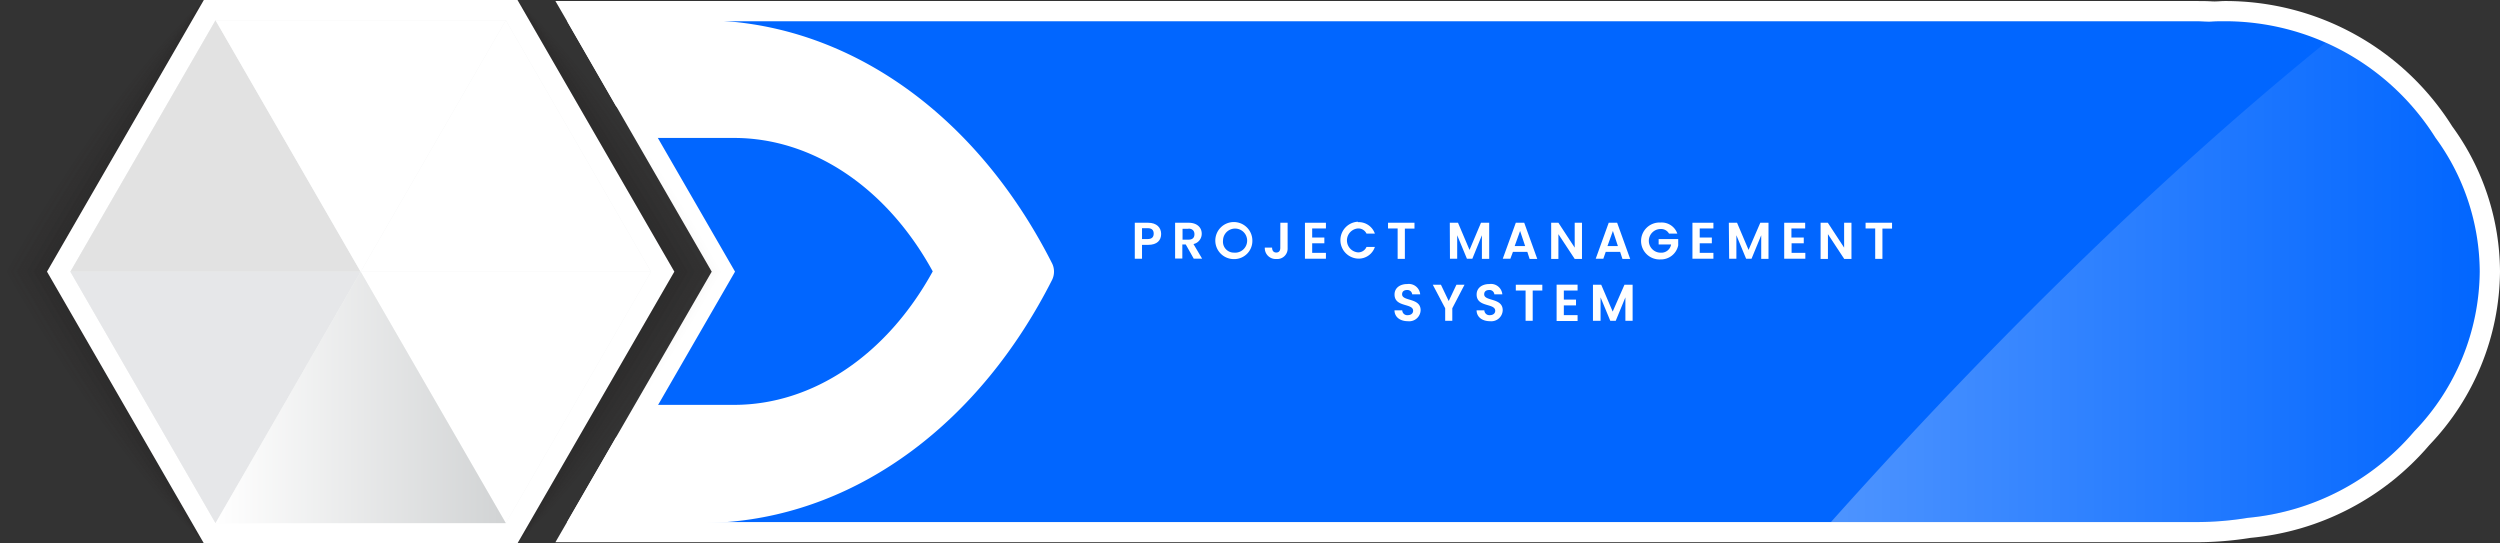 <svg xmlns="http://www.w3.org/2000/svg" xmlns:xlink="http://www.w3.org/1999/xlink" viewBox="0 0 460.15 100"><rect x="0" y="0" width="460.15" height="100" fill="#333333" stroke="none"/><defs><style>.cls-1{isolation:isolate;}.cls-2{fill:#fff;}.cls-3{fill:#0166ff;}.cls-4,.cls-5,.cls-6{opacity:0.3;}.cls-4{fill:url(#linear-gradient);}.cls-10,.cls-11,.cls-12,.cls-13,.cls-14,.cls-15,.cls-16,.cls-17,.cls-18,.cls-19,.cls-5,.cls-6,.cls-7,.cls-8,.cls-9{mix-blend-mode:multiply;}.cls-10,.cls-11,.cls-12,.cls-13,.cls-14,.cls-15,.cls-16,.cls-17,.cls-18,.cls-19,.cls-6,.cls-7,.cls-8,.cls-9{fill:#231f20;}.cls-7{opacity:0.28;}.cls-8{opacity:0.26;}.cls-9{opacity:0.23;}.cls-10{opacity:0.2;}.cls-11{opacity:0.17;}.cls-12{opacity:0.14;}.cls-13{opacity:0.11;}.cls-14{opacity:0.09;}.cls-15{opacity:0.07;}.cls-16{opacity:0.05;}.cls-17{opacity:0.03;}.cls-18{opacity:0.02;}.cls-19{opacity:0.01;}.cls-20{fill:#f1f2f2;}.cls-21{fill:#e2e2e2;}.cls-22{fill:#e6e7e9;}.cls-23{fill:url(#linear-gradient-2);}</style><linearGradient id="linear-gradient" x1="337.03" y1="51.96" x2="456.42" y2="51.96" gradientUnits="userSpaceOnUse"><stop offset="0" stop-color="#fff"/><stop offset="1" stop-color="#fff" stop-opacity="0"/></linearGradient><linearGradient id="linear-gradient-2" x1="39.67" y1="73.15" x2="93.1" y2="73.15" gradientUnits="userSpaceOnUse"><stop offset="0" stop-color="#fff"/><stop offset="1" stop-color="#d1d3d4"/></linearGradient></defs><g class="cls-1"><g id="Layer_2" data-name="Layer 2"><g id="Layer_1-2" data-name="Layer 1"><path class="cls-2" d="M460.15,50a46.66,46.66,0,0,1-13,31.91A49.19,49.19,0,0,1,414.22,99a62.6,62.6,0,0,1-9.89.8H102.23l2.17-3.75,8.93-15.46L131,50,113.35,19.43,104.4,3.93,102.23.19h302.1c.87,0,1.79,0,2.73.06s1.65-.06,2.43-.06a49.29,49.29,0,0,1,41.86,23.06A45.68,45.68,0,0,1,460.15,50Z"/><path class="cls-3" d="M448.26,25.33A45.78,45.78,0,0,0,409.49,3.91c-.81,0-1.62,0-2.42.06s-1.82-.06-2.74-.06H108.68L135.29,50,108.68,96.09H404.33a58.41,58.41,0,0,0,9.42-.78,45.66,45.66,0,0,0,30.59-15.88A42.84,42.84,0,0,0,456.42,50,42,42,0,0,0,448.26,25.33Z"/><path class="cls-4" d="M337,96.09h67.3a58.41,58.41,0,0,0,9.42-.78,45.66,45.66,0,0,0,30.59-15.88A42.84,42.84,0,0,0,456.42,50a42,42,0,0,0-8.16-24.67,46.05,46.05,0,0,0-20.2-17.5C393.54,35.83,361.86,68.27,337,96.09Z"/><g class="cls-5"><path class="cls-6" d="M37.52,100,30.07,87.63,22.73,75.2c-2.46-4.13-4.86-8.3-7.28-12.46L8.19,50.27,8,50l.16-.27,7.25-12.47c2.43-4.16,4.82-8.33,7.29-12.47l7.34-12.42L37.52,0l-7,12.63L23.44,25.21c-2.35,4.19-4.77,8.35-7.15,12.53L9.11,50.27v-.54l7.18,12.53c2.38,4.18,4.8,8.34,7.15,12.54l7.09,12.57Z"/><path class="cls-7" d="M37.52,100c-2.62-4-5.11-8.16-7.67-12.24s-5-8.21-7.49-12.34c-5-8.25-9.81-16.56-14.64-24.89L7.41,50l.31-.53c4.83-8.33,9.68-16.64,14.64-24.89q3.7-6.19,7.49-12.34c2.56-4.08,5-8.19,7.67-12.24C35.32,4.29,33,8.51,30.75,12.76s-4.6,8.45-6.94,12.66c-4.67,8.42-9.44,16.77-14.23,25.11V49.47c4.79,8.34,9.56,16.7,14.22,25.11,2.35,4.21,4.65,8.43,7,12.66S35.32,95.71,37.52,100Z"/><path class="cls-8" d="M37.52,100c-2.71-4-5.3-8-7.9-12.11S24.5,79.74,22,75.62s-5-8.24-7.45-12.36L7.26,50.8,6.79,50l.47-.8,7.29-12.46C17,32.62,19.46,28.47,22,24.37s5.05-8.19,7.62-12.26S34.8,4,37.52,0C35.42,4.34,33.2,8.62,31,12.89s-4.5,8.52-6.81,12.74-4.66,8.42-7,12.63L10,50.8V49.2l7.14,12.54c2.33,4.21,4.71,8.4,7,12.64S28.73,82.85,31,87.11,35.42,95.66,37.52,100Z"/><path class="cls-9" d="M37.52,100c-2.82-3.93-5.47-8-8.12-12s-5.23-8.09-7.76-12.19-5-8.21-7.52-12.32S9.21,55.23,6.8,51.07L6.18,50l.62-1.07c2.41-4.16,4.84-8.32,7.31-12.44s4.95-8.26,7.53-12.32S26.77,16,29.39,12s5.31-8,8.13-12c-2,4.4-4.16,8.71-6.31,13s-4.4,8.57-6.68,12.8-4.61,8.46-6.91,12.68S12.9,46.9,10.5,51.07V48.93q3.6,6.26,7.12,12.56c2.3,4.22,4.67,8.41,6.9,12.68S29,82.69,31.21,87,35.52,95.6,37.52,100Z"/><path class="cls-10" d="M37.52,100c-2.92-3.87-5.63-7.86-8.35-11.85s-5.33-8-7.9-12.1-5.11-8.17-7.6-12.28S8.75,55.5,6.33,51.34L5.56,50l.77-1.34c2.42-4.16,4.85-8.31,7.34-12.43S18.68,28,21.26,24s5.24-8.09,7.9-12.11S34.6,3.87,37.52,0c-1.89,4.46-4,8.81-6.08,13.16s-4.29,8.63-6.54,12.89-4.52,8.5-6.84,12.72-4.7,8.4-7.1,12.57V48.66c2.4,4.18,4.78,8.36,7.1,12.57S22.67,69.68,24.9,74s4.39,8.58,6.53,12.9S35.62,95.54,37.52,100Z"/><path class="cls-11" d="M37.52,100c-3-3.81-5.79-7.77-8.58-11.72s-5.42-8-8-12S15.74,68.13,13.24,64s-5-8.26-7.37-12.42L4.94,50l.93-1.6Q9.49,42.15,13.23,36c2.51-4.11,5.05-8.2,7.67-12.24s5.28-8.06,8-12S34.49,3.81,37.52,0c-1.79,4.52-3.83,8.9-5.86,13.29s-4.2,8.68-6.39,13S20.81,34.8,18.5,39s-4.67,8.41-7.07,12.58V48.4c2.39,4.17,4.76,8.36,7.07,12.58s4.57,8.47,6.76,12.76,4.34,8.61,6.4,13S35.73,95.48,37.52,100Z"/><path class="cls-12" d="M37.52,100c-1.56-1.88-3-3.8-4.51-5.73s-2.88-3.89-4.3-5.85c-2.81-3.94-5.51-7.93-8.17-12s-5.22-8.1-7.74-12.2-5-8.24-7.39-12.4L4.32,50l1.09-1.86L9.06,41.9l3.73-6.18c2.53-4.09,5.09-8.17,7.74-12.19s5.37-8,8.18-12c1.41-2,2.82-3.92,4.3-5.85S36,1.87,37.52,0c-.84,2.29-1.77,4.53-2.71,6.77s-1.92,4.45-2.92,6.65c-2,4.4-4.1,8.74-6.26,13.05S21.23,35,18.94,39.28L15.46,45.6l-3.57,6.27V48.13c2.39,4.17,4.76,8.36,7,12.6s4.53,8.49,6.69,12.8,4.26,8.65,6.27,13c1,2.21,2,4.41,2.91,6.65S36.67,97.71,37.52,100Z"/><path class="cls-13" d="M37.52,100c-3.21-3.7-6.15-7.56-9-11.45s-5.62-7.87-8.31-11.87-5.28-8.07-7.82-12.16-5-8.22-7.42-12.38L3.69,50l1.25-2.13L8.6,41.64l3.75-6.17c2.54-4.09,5.13-8.15,7.82-12.15s5.44-8,8.31-11.87S34.3,3.7,37.52,0c-1.6,4.63-3.47,9.11-5.4,13.55s-4,8.8-6.12,13.13-4.35,8.6-6.62,12.85l-3.46,6.33-3.57,6.28V47.86c2.39,4.18,4.75,8.37,7,12.62S23.86,69,26,73.32s4.18,8.7,6.12,13.13S35.92,95.37,37.52,100Z"/><path class="cls-14" d="M37.52,100c-3.31-3.64-6.32-7.46-9.26-11.32s-5.72-7.81-8.44-11.79-5.34-8-7.9-12.11c-1.29-2-2.51-4.11-3.77-6.16L4.48,52.41,3.06,50l1.42-2.41,3.66-6.22c1.26-2,2.49-4.11,3.77-6.15,2.56-4.08,5.17-8.13,7.89-12.11s5.52-7.93,8.45-11.79S34.2,3.64,37.52,0c-1.5,4.69-3.3,9.21-5.17,13.68s-3.9,8.86-6,13.21-4.29,8.64-6.54,12.89c-1.12,2.13-2.3,4.23-3.44,6.35l-3.56,6.28V47.59l3.55,6.29c1.14,2.11,2.32,4.21,3.44,6.34q3.39,6.39,6.54,12.89c2.09,4.35,4.1,8.75,6,13.21S36,95.31,37.52,100Z"/><path class="cls-15" d="M37.52,100C34.11,96.41,31,92.63,28,88.81s-5.83-7.75-8.59-11.71-5.39-8-8-12.07c-1.29-2-2.52-4.1-3.79-6.14L4,52.67,2.44,50,4,47.33l3.66-6.22C9,39.06,10.18,37,11.47,35c2.58-4.06,5.21-8.1,8-12.06S25,15,28,11.19,34.1,3.58,37.52,0c-1.4,4.75-3.13,9.3-4.94,13.81s-3.8,8.92-5.85,13.29S22.49,35.77,20.26,40c-1.12,2.13-2.29,4.23-3.43,6.35l-3.55,6.28V47.33l3.55,6.28C18,55.73,19.14,57.83,20.25,60c2.24,4.26,4.41,8.57,6.46,12.93s4,8.79,5.86,13.29S36.12,95.25,37.52,100Z"/><path class="cls-16" d="M37.52,100a141.75,141.75,0,0,1-9.71-11.06c-3-3.8-5.92-7.69-8.72-11.63s-5.46-8-8-12c-1.3-2-2.53-4.09-3.81-6.13L3.56,52.94,1.84,50.05l1.72-3C5.94,42.88,8.47,38.78,11,34.71s5.25-8.08,8-12,5.67-7.84,8.72-11.64A139.7,139.7,0,0,1,37.52,0,142,142,0,0,1,32.8,14c-1.76,4.53-3.69,9-5.71,13.36s-4.17,8.7-6.39,13-4.53,8.49-7,12.65V47.06l3.54,6.29c1.14,2.12,2.31,4.22,3.41,6.37,2.22,4.27,4.37,8.59,6.39,13S31,81.53,32.79,86.06A139.23,139.23,0,0,1,37.52,100Z"/><path class="cls-17" d="M37.52,100a130.42,130.42,0,0,1-9.94-10.93c-3.1-3.77-6-7.63-8.85-11.55s-5.52-7.93-8.12-12S5.5,57.37,3.09,53.21L1.24,50l1.85-3.22q3.6-6.26,7.5-12.33c2.62-4.05,5.29-8.06,8.12-12s5.76-7.79,8.86-11.56A130.43,130.43,0,0,1,37.52,0,129.07,129.07,0,0,1,33,14.08c-1.71,4.57-3.59,9-5.58,13.44s-4.11,8.74-6.31,13S16.62,49,14.21,53.21V46.79c2.4,4.17,4.72,8.39,6.92,12.67s4.32,8.62,6.31,13S31.31,81.36,33,85.93A131.87,131.87,0,0,1,37.52,100Z"/><path class="cls-18" d="M37.52,100A119.66,119.66,0,0,1,27.36,89.2c-3.16-3.73-6.13-7.57-9-11.48A268.33,268.33,0,0,1,2.63,53.48L.62,50l2-3.49A264.86,264.86,0,0,1,18.35,22.27c2.86-3.91,5.83-7.75,9-11.48A121.25,121.25,0,0,1,37.52,0a121.1,121.1,0,0,1-4.26,14.21c-1.65,4.6-3.49,9.09-5.44,13.52A266.36,266.36,0,0,1,14.67,53.48v-7A269.83,269.83,0,0,1,27.8,72.28c1.95,4.43,3.79,8.92,5.44,13.52A121,121,0,0,1,37.52,100Z"/><path class="cls-19" d="M37.52,100A113.38,113.38,0,0,1,27.13,89.33c-3.22-3.7-6.22-7.52-9.13-11.39A252.68,252.68,0,0,1,2.16,53.74L0,50l2.16-3.75A249.51,249.51,0,0,1,18,22.05c2.91-3.87,5.91-7.69,9.13-11.39A113.5,113.5,0,0,1,37.52,0a113.83,113.83,0,0,1-4,14.34C31.9,19,30.09,23.49,28.19,28A249.29,249.29,0,0,1,15.13,53.74V46.26a252.33,252.33,0,0,1,13,25.8c1.9,4.46,3.71,9,5.3,13.61A114.2,114.2,0,0,1,37.52,100Z"/></g><g class="cls-5"><path class="cls-6" d="M95.25,0l7.44,12.37L110,24.8c2.46,4.13,4.86,8.3,7.28,12.46l7.26,12.47.16.27-.16.27-7.26,12.47c-2.42,4.16-4.82,8.33-7.28,12.47L102.7,87.63,95.25,100l7-12.63,7.09-12.58c2.35-4.19,4.77-8.35,7.15-12.53l7.18-12.53v.54l-7.18-12.53c-2.38-4.18-4.8-8.34-7.15-12.54l-7.09-12.57Z"/><path class="cls-7" d="M95.25,0c2.62,4.05,5.11,8.16,7.67,12.24s5,8.21,7.49,12.34c5,8.25,9.81,16.56,14.64,24.89l.31.53-.31.53c-4.83,8.33-9.68,16.64-14.64,24.89q-3.7,6.19-7.49,12.34c-2.56,4.08-5,8.19-7.67,12.24,2.2-4.29,4.51-8.51,6.76-12.76s4.61-8.45,6.95-12.66c4.67-8.42,9.44-16.77,14.23-25.11v1.06c-4.79-8.34-9.56-16.7-14.22-25.11q-3.52-6.32-7-12.66C99.76,8.51,97.45,4.29,95.25,0Z"/><path class="cls-8" d="M95.25,0c2.71,4,5.3,8.05,7.9,12.11s5.12,8.15,7.62,12.27,5,8.24,7.44,12.36l7.3,12.46.47.8-.47.8-7.29,12.46c-2.48,4.12-4.91,8.27-7.45,12.37s-5,8.19-7.62,12.26S98,96,95.25,100c2.1-4.34,4.32-8.62,6.54-12.89s4.5-8.52,6.81-12.74,4.66-8.42,7-12.63l7.14-12.54v1.6l-7.14-12.54c-2.33-4.21-4.71-8.4-7-12.64s-4.57-8.47-6.82-12.73S97.35,4.34,95.25,0Z"/><path class="cls-9" d="M95.25,0c2.82,3.93,5.47,8,8.12,12s5.23,8.09,7.76,12.19,5,8.21,7.52,12.32,4.91,8.28,7.32,12.44l.62,1.07L126,51.07c-2.41,4.16-4.84,8.32-7.31,12.44s-5,8.26-7.53,12.32S106,84,103.38,88s-5.31,8-8.13,12c2-4.4,4.16-8.71,6.31-13s4.4-8.57,6.68-12.8,4.61-8.46,6.91-12.68,4.72-8.39,7.12-12.56v2.14c-2.4-4.17-4.79-8.35-7.12-12.56s-4.67-8.41-6.9-12.68-4.49-8.52-6.69-12.81S97.25,4.4,95.25,0Z"/><path class="cls-10" d="M95.25,0c2.92,3.87,5.63,7.86,8.35,11.85s5.33,8,7.9,12.1,5.11,8.17,7.59,12.28,4.93,8.27,7.34,12.43l.78,1.34-.78,1.34c-2.41,4.16-4.84,8.31-7.33,12.43s-5,8.22-7.59,12.28-5.24,8.09-7.9,12.11-5.44,8-8.36,11.84c1.89-4.46,4-8.81,6.08-13.16s4.29-8.63,6.53-12.89,4.53-8.5,6.85-12.72,4.69-8.4,7.09-12.57v2.68c-2.39-4.18-4.77-8.36-7.09-12.57s-4.61-8.45-6.84-12.72-4.39-8.58-6.53-12.9S97.15,4.46,95.25,0Z"/><path class="cls-11" d="M95.25,0c3,3.81,5.79,7.77,8.58,11.72s5.42,8,8,12S117,31.87,119.53,36s5,8.26,7.37,12.42l.93,1.6-.93,1.6c-2.42,4.17-4.86,8.31-7.36,12.42s-5.05,8.2-7.67,12.24-5.28,8.06-8,12-5.55,7.9-8.58,11.71c1.79-4.52,3.83-8.9,5.85-13.29s4.21-8.68,6.4-13S112,65.2,114.27,61s4.67-8.41,7.07-12.58v3.2c-2.39-4.17-4.76-8.36-7.07-12.58s-4.57-8.47-6.76-12.76-4.34-8.61-6.4-13S97,4.52,95.25,0Z"/><path class="cls-12" d="M95.25,0c1.56,1.88,3,3.8,4.5,5.73s2.89,3.89,4.3,5.85c2.81,3.94,5.52,7.93,8.18,12s5.22,8.1,7.74,12.2,5,8.24,7.39,12.4L128.45,50l-1.09,1.86-3.65,6.23L120,64.28c-2.53,4.09-5.09,8.17-7.74,12.19s-5.37,8-8.18,12c-1.41,2-2.83,3.92-4.3,5.85s-2.94,3.86-4.51,5.73c.84-2.29,1.77-4.53,2.71-6.77s1.92-4.45,2.92-6.65c2-4.4,4.1-8.74,6.26-13s4.4-8.57,6.69-12.81l3.48-6.32,3.57-6.27v3.74c-2.39-4.17-4.76-8.36-7-12.6s-4.52-8.49-6.69-12.8-4.26-8.65-6.26-13c-1-2.21-2-4.41-2.91-6.65S96.1,2.29,95.25,0Z"/><path class="cls-13" d="M95.25,0c3.21,3.7,6.15,7.56,9,11.45s5.62,7.87,8.31,11.87,5.28,8.07,7.82,12.16,5,8.22,7.41,12.38L129.07,50l-1.25,2.13-3.65,6.22-3.75,6.17c-2.55,4.09-5.13,8.15-7.82,12.15s-5.44,8-8.31,11.87-5.82,7.75-9,11.45c1.6-4.63,3.47-9.11,5.4-13.55s4-8.8,6.12-13.13,4.35-8.6,6.62-12.85l3.46-6.33,3.56-6.28v4.28c-2.39-4.18-4.74-8.37-7-12.62s-4.49-8.52-6.62-12.84-4.18-8.7-6.12-13.13S96.85,4.63,95.25,0Z"/><path class="cls-14" d="M95.25,0c3.31,3.64,6.32,7.46,9.26,11.32s5.72,7.81,8.44,11.79,5.34,8,7.9,12.11c1.29,2,2.51,4.11,3.77,6.16l3.67,6.21L129.7,50l-1.41,2.41-3.66,6.22c-1.26,2-2.49,4.11-3.77,6.15-2.56,4.08-5.17,8.13-7.9,12.11s-5.51,7.93-8.44,11.79-6,7.68-9.27,11.32c1.5-4.69,3.3-9.21,5.17-13.68s3.9-8.86,6-13.21,4.29-8.64,6.54-12.89c1.12-2.13,2.3-4.23,3.44-6.35L120,47.59v4.82l-3.55-6.29c-1.15-2.11-2.32-4.21-3.44-6.34q-3.39-6.39-6.54-12.89c-2.09-4.35-4.1-8.75-6-13.21S96.75,4.69,95.25,0Z"/><path class="cls-15" d="M95.25,0c3.41,3.59,6.49,7.37,9.48,11.19s5.83,7.75,8.59,11.71,5.39,8,8,12.07c1.29,2,2.52,4.1,3.79,6.14l3.67,6.22L130.33,50l-1.58,2.67-3.66,6.22c-1.27,2-2.5,4.11-3.79,6.15-2.58,4.06-5.21,8.1-8,12.06s-5.6,7.88-8.58,11.71-6.08,7.61-9.5,11.19c1.4-4.75,3.13-9.3,4.94-13.81S104,77.27,106,72.9s4.23-8.67,6.47-12.94c1.11-2.13,2.29-4.23,3.43-6.35l3.55-6.28v5.34l-3.55-6.28c-1.14-2.12-2.31-4.22-3.42-6.36-2.24-4.26-4.41-8.57-6.46-12.93s-4-8.79-5.86-13.29S96.65,4.75,95.25,0Z"/><path class="cls-16" d="M95.25,0A141.75,141.75,0,0,1,105,11.06c3,3.8,5.92,7.69,8.72,11.63s5.45,8,8,12c1.31,2,2.54,4.09,3.82,6.13l3.67,6.21L130.92,50l-1.71,3c-2.38,4.18-4.91,8.28-7.47,12.35s-5.25,8.08-8,12S108,85.15,105,89a139.7,139.7,0,0,1-9.72,11,141.91,141.91,0,0,1,4.71-14c1.77-4.53,3.7-9,5.72-13.36s4.17-8.7,6.39-13,4.53-8.49,7-12.65v5.88l-3.54-6.29c-1.14-2.12-2.31-4.22-3.41-6.37-2.22-4.27-4.37-8.59-6.39-13s-3.94-8.84-5.71-13.37A139.23,139.23,0,0,1,95.25,0Z"/><path class="cls-17" d="M95.25,0a130.42,130.42,0,0,1,9.94,10.93c3.1,3.77,6,7.63,8.85,11.56s5.52,7.92,8.12,12,5.11,8.17,7.52,12.33l1.85,3.2-1.85,3.22q-3.62,6.26-7.5,12.33c-2.62,4-5.29,8.06-8.12,12s-5.76,7.79-8.86,11.56a130.43,130.43,0,0,1-10,10.92,129.07,129.07,0,0,1,4.49-14.08c1.71-4.57,3.59-9,5.57-13.44s4.12-8.74,6.32-13,4.52-8.5,6.93-12.67v6.42c-2.4-4.17-4.72-8.39-6.92-12.67s-4.32-8.62-6.31-13-3.87-8.87-5.58-13.44A131.87,131.87,0,0,1,95.25,0Z"/><path class="cls-18" d="M95.25,0a119.66,119.66,0,0,1,10.16,10.8c3.16,3.73,6.13,7.57,9,11.48a266.29,266.29,0,0,1,15.74,24.24l2,3.47-2,3.49a264.86,264.86,0,0,1-15.72,24.25c-2.86,3.91-5.83,7.75-9,11.48A121.25,121.25,0,0,1,95.25,100a121.1,121.1,0,0,1,4.26-14.21c1.65-4.6,3.49-9.09,5.44-13.52A266.36,266.36,0,0,1,118.1,46.52v7A269.83,269.83,0,0,1,105,27.72c-2-4.43-3.79-8.92-5.45-13.52A122.91,122.91,0,0,1,95.25,0Z"/><path class="cls-19" d="M95.25,0a113.38,113.38,0,0,1,10.39,10.67c3.22,3.7,6.22,7.52,9.13,11.39a252.58,252.58,0,0,1,15.83,24.2L132.77,50l-2.17,3.75A249.41,249.41,0,0,1,114.79,78c-2.91,3.87-5.91,7.69-9.13,11.39A113.5,113.5,0,0,1,95.25,100a113.83,113.83,0,0,1,4-14.34c1.59-4.64,3.4-9.15,5.3-13.61a249.29,249.29,0,0,1,13.06-25.79v7.48a252.33,252.33,0,0,1-13-25.8c-1.9-4.46-3.71-9-5.3-13.61A114.2,114.2,0,0,1,95.25,0Z"/></g><polygon class="cls-2" points="37.52 100 8.65 50 37.52 0 95.25 0 124.12 50 95.25 100 37.52 100"/><polygon class="cls-20" points="39.67 96.28 12.95 50 39.67 3.73 93.1 3.73 119.82 50 93.1 96.28 39.67 96.28"/><polygon class="cls-21" points="39.67 3.74 12.95 50.01 66.38 50.01 39.67 3.74"/><polygon class="cls-2" points="66.38 50.01 93.1 96.29 119.82 50.01 66.38 50.01"/><polygon class="cls-2" points="119.82 50.01 93.1 3.74 66.38 50.01 119.82 50.01"/><polygon class="cls-2" points="93.1 3.74 39.67 3.74 66.38 50.01 93.1 3.74"/><polygon class="cls-22" points="12.95 50.01 39.67 96.29 39.67 96.29 66.38 50.01 12.95 50.01"/><polygon class="cls-23" points="39.67 96.29 93.1 96.29 93.1 96.29 66.38 50.01 39.67 96.29"/><path class="cls-2" d="M194,50a3.44,3.44,0,0,1-.36,1.53c-13.33,26.31-35.45,42.66-59.86,44.56-1.59.12-3.18.18-4.79.18H105.55a3.17,3.17,0,0,1-1.15-.21l8.93-15.46,5.13-5.08a3.29,3.29,0,0,1,2.32-1H135.1c14.5,0,28.12-9.17,36.58-24.57-8.42-15.38-22.07-24.56-36.58-24.56H120.78a3.34,3.34,0,0,1-2.34-1L115.9,22l-.63-.61-1.92-1.91L104.4,3.93a3.4,3.4,0,0,1,1.15-.21H129c1.61,0,3.2.06,4.79.19,24.41,1.9,46.53,18.25,59.86,44.57A3.4,3.4,0,0,1,194,50Z"/><path class="cls-2" d="M211.32,45.07H210.2v2.55h-1.33V41h2.45c1.6,0,2.4.91,2.4,2.06S213,45.07,211.32,45.07ZM211.26,44c.75,0,1.09-.37,1.09-1s-.34-1-1.09-1H210.2V44Z"/><path class="cls-2" d="M218.78,41c1.6,0,2.41.93,2.41,2a1.93,1.93,0,0,1-1.52,1.92l1.59,2.69h-1.54L218.25,45h-.63v2.59h-1.33V41Zm0,1.11h-1.12v2h1.12c.74,0,1.07-.39,1.07-1S219.48,42.08,218.74,42.08Z"/><path class="cls-2" d="M227.11,47.69a3.41,3.41,0,1,1,3.4-3.41A3.34,3.34,0,0,1,227.11,47.69Zm0-1.19a2.22,2.22,0,1,0-2-2.22A2,2,0,0,0,227.11,46.5Z"/><path class="cls-2" d="M235.66,41H237v4.67a1.91,1.91,0,0,1-2.07,2,2,2,0,0,1-2.13-2.1h1.34c0,.57.27.91.77.91s.74-.33.74-.86Z"/><path class="cls-2" d="M244.05,42.05h-2.53v1.67h2.24v1.06h-2.24v1.76h2.53v1.08h-3.86V41h3.86Z"/><path class="cls-2" d="M249.93,40.89A3.14,3.14,0,0,1,253.06,43h-1.54a1.66,1.66,0,0,0-1.6-.95,2.21,2.21,0,0,0,0,4.4,1.65,1.65,0,0,0,1.6-1h1.54a3.13,3.13,0,0,1-3.13,2.15,3.4,3.4,0,0,1,0-6.79Z"/><path class="cls-2" d="M255.48,41h4.87v1.08h-1.77v5.57h-1.33V42.05h-1.77Z"/><path class="cls-2" d="M266.85,41h1.51l2.12,5,2.11-5h1.51v6.65h-1.34V43.3L271,47.62h-1l-1.79-4.32v4.32h-1.33Z"/><path class="cls-2" d="M281.12,46.36h-2.65L278,47.62h-1.4L279,41h1.55l2.4,6.66h-1.41Zm-1.33-3.85-1,2.78h1.93Z"/><path class="cls-2" d="M291.18,41v6.66h-1.34l-3-4.56v4.56h-1.33V41h1.33l3,4.58V41Z"/><path class="cls-2" d="M298.2,46.36h-2.65l-.44,1.26h-1.4L296.1,41h1.55l2.4,6.66h-1.42Zm-1.33-3.85-1,2.78h1.92Z"/><path class="cls-2" d="M308.73,43H307.2a1.68,1.68,0,0,0-1.56-.85,2.18,2.18,0,0,0,.05,4.36A1.81,1.81,0,0,0,307.58,45h-2.29v-1h3.6v1.16a3.24,3.24,0,0,1-3.25,2.59,3.4,3.4,0,1,1,0-6.79A3.05,3.05,0,0,1,308.73,43Z"/><path class="cls-2" d="M315.37,42.05h-2.52v1.67h2.23v1.06h-2.23v1.76h2.52v1.08h-3.86V41h3.86Z"/><path class="cls-2" d="M318.21,41h1.51l2.12,5L324,41h1.51v6.65h-1.34V43.3l-1.78,4.32h-1l-1.79-4.32v4.32h-1.33Z"/><path class="cls-2" d="M332.26,42.05h-2.53v1.67H332v1.06h-2.24v1.76h2.53v1.08H328.4V41h3.86Z"/><path class="cls-2" d="M340.78,41v6.66h-1.33l-3-4.56v4.56H335.1V41h1.33l3,4.58V41Z"/><path class="cls-2" d="M343.38,41h4.87v1.08h-1.77v5.57h-1.33V42.05h-1.77Z"/><path class="cls-2" d="M259.13,59.12c-1.38,0-2.44-.72-2.46-2h1.43a.91.91,0,0,0,1,.89c.62,0,1-.34,1-.81,0-1.44-3.43-.58-3.42-3,0-1.2,1-1.92,2.34-1.92a2.1,2.1,0,0,1,2.38,1.9h-1.47a.88.88,0,0,0-.95-.8c-.52,0-.91.24-.91.79,0,1.33,3.41.59,3.41,2.93A2.1,2.1,0,0,1,259.13,59.12Z"/><path class="cls-2" d="M263.72,52.41h1.5l1.43,3,1.42-3h1.49l-2.25,4.33v2.31H266V56.74Z"/><path class="cls-2" d="M274.25,59.12c-1.38,0-2.45-.72-2.47-2h1.43a.92.92,0,0,0,1,.89c.63,0,1-.34,1-.81,0-1.44-3.43-.58-3.42-3,0-1.2,1-1.92,2.34-1.92a2.1,2.1,0,0,1,2.39,1.9h-1.47a.88.88,0,0,0-.95-.8c-.53,0-.92.24-.92.79,0,1.33,3.41.59,3.41,2.93A2.1,2.1,0,0,1,274.25,59.12Z"/><path class="cls-2" d="M279,52.41h4.88v1.07h-1.77v5.57H280.8V53.48H279Z"/><path class="cls-2" d="M290.37,53.48h-2.53v1.67h2.24v1.06h-2.24V58h2.53v1.08h-3.86V52.39h3.86Z"/><path class="cls-2" d="M293.2,52.41h1.52l2.11,4.94L299,52.41h1.5v6.64h-1.33V54.73l-1.78,4.32h-1l-1.79-4.32v4.32H293.2Z"/></g></g></g></svg>